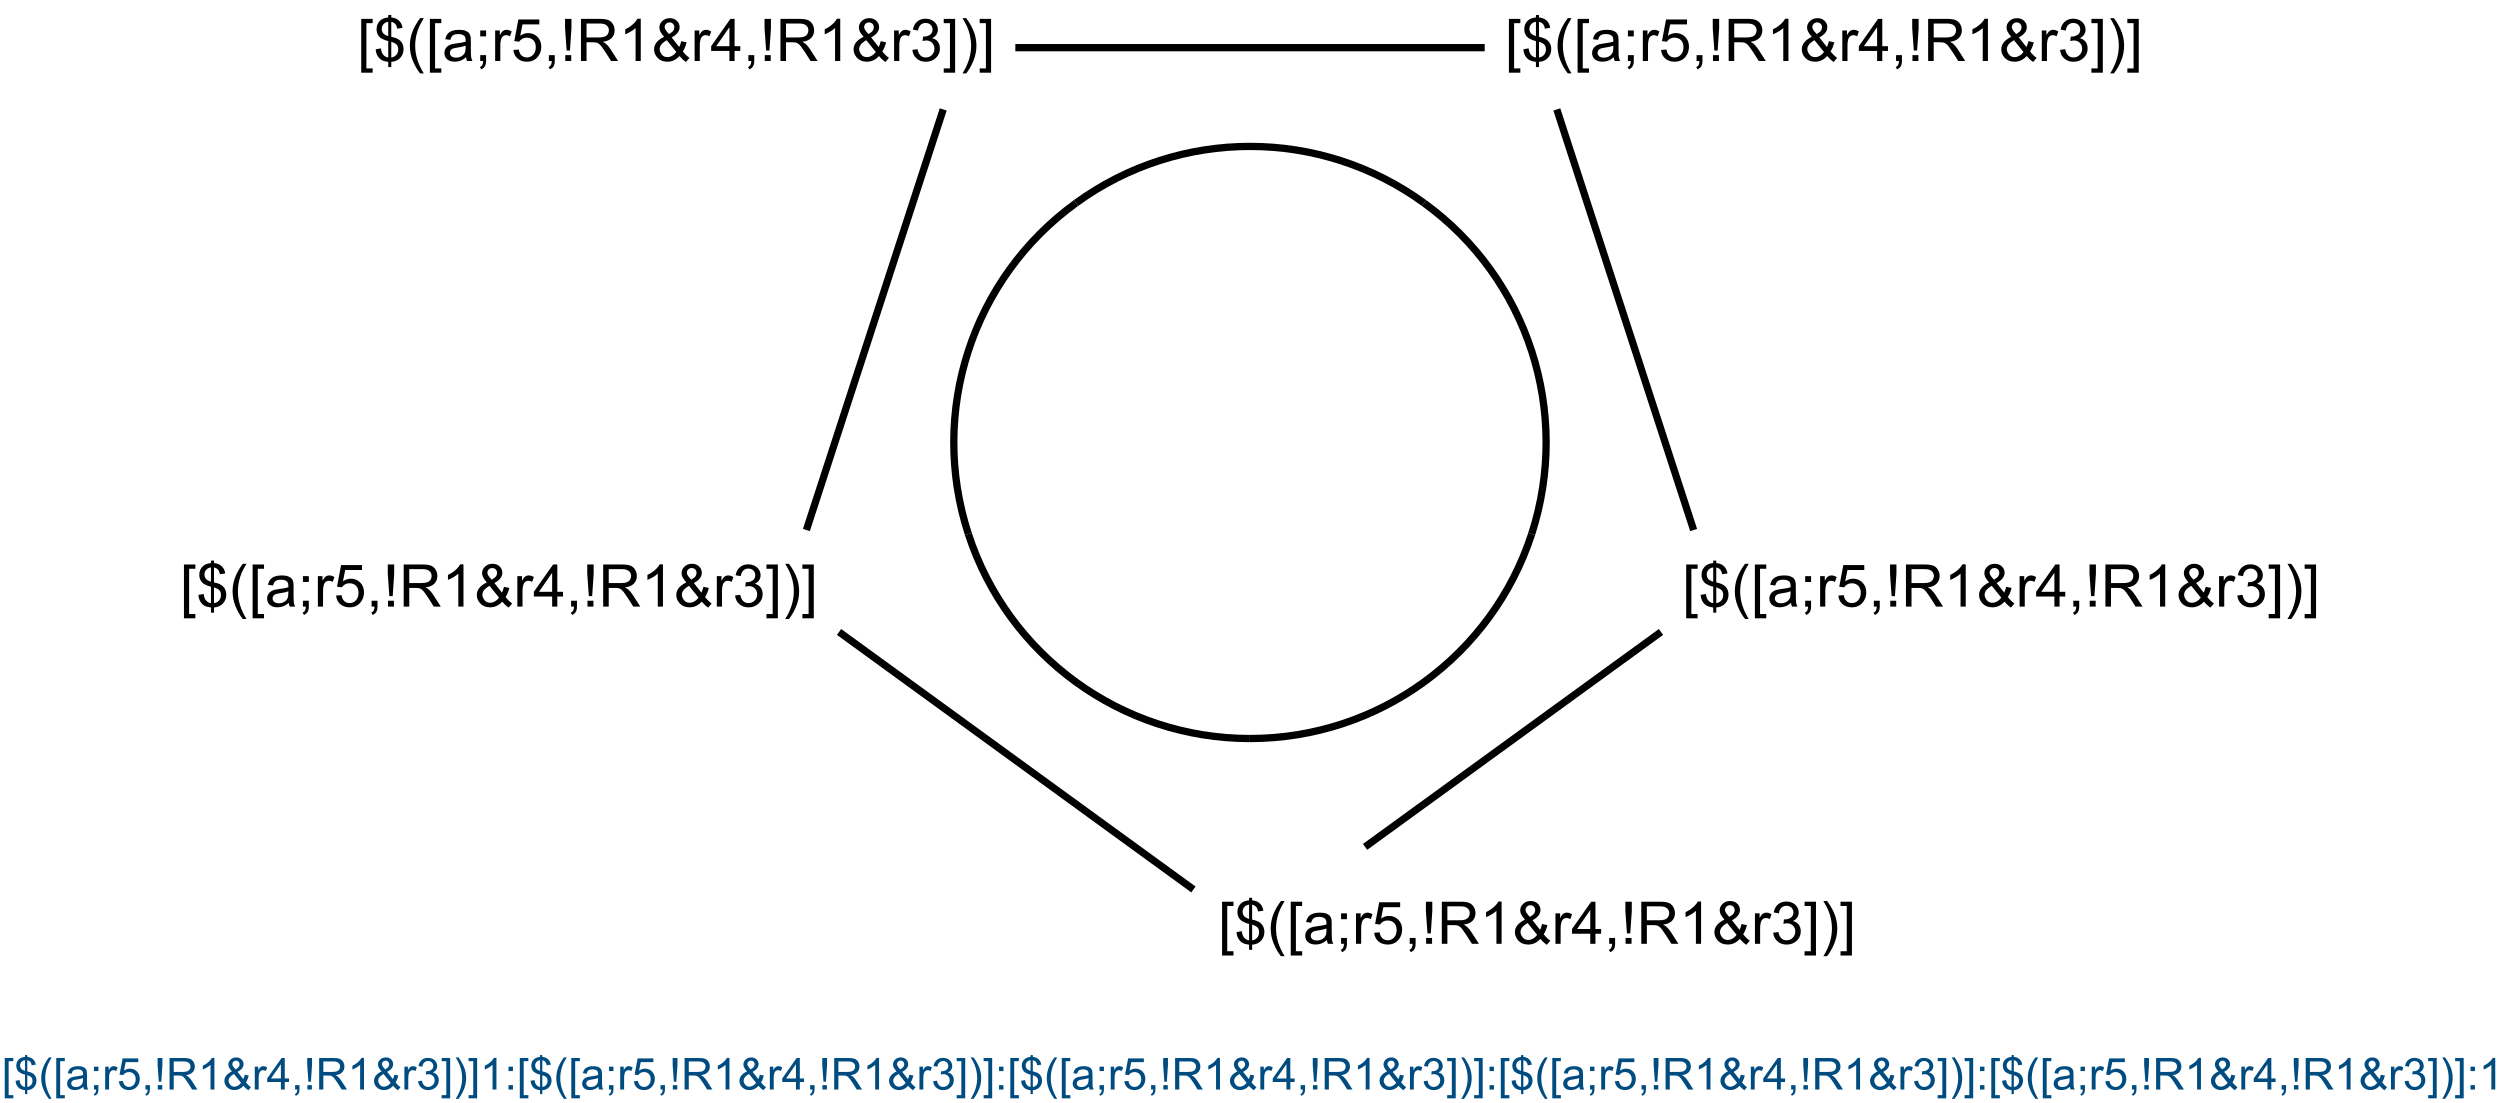 <?xml version="1.0" encoding="UTF-8"?>
<svg xmlns="http://www.w3.org/2000/svg" xmlns:xlink="http://www.w3.org/1999/xlink" width="1133" height="500" viewBox="0 0 1133 500">
<defs>
<g>
<g id="glyph-0-0">
<path d="M 3.332 0 L 3.332 -16.668 L 16.668 -16.668 L 16.668 0 Z M 3.75 -0.418 L 16.25 -0.418 L 16.25 -16.25 L 3.75 -16.25 Z M 3.75 -0.418 "/>
</g>
<g id="glyph-0-1">
<path d="M 1.809 5.301 L 1.809 -19.09 L 6.98 -19.09 L 6.98 -17.148 L 4.152 -17.148 L 4.152 3.359 L 6.98 3.359 L 6.98 5.301 Z M 1.809 5.301 "/>
</g>
<g id="glyph-0-2">
<path d="M 6.641 2.746 L 6.641 0.402 C 5.465 0.254 4.512 -0.004 3.781 -0.383 C 3.047 -0.758 2.414 -1.367 1.883 -2.211 C 1.344 -3.051 1.035 -4.082 0.949 -5.301 L 3.309 -5.742 C 3.488 -4.484 3.809 -3.559 4.27 -2.969 C 4.93 -2.133 5.719 -1.668 6.641 -1.574 L 6.641 -9.035 C 5.672 -9.215 4.688 -9.586 3.684 -10.156 C 2.938 -10.57 2.363 -11.148 1.961 -11.887 C 1.555 -12.625 1.352 -13.465 1.355 -14.402 C 1.352 -16.066 1.941 -17.414 3.125 -18.449 C 3.91 -19.141 5.082 -19.566 6.641 -19.727 L 6.641 -20.848 L 8.02 -20.848 L 8.02 -19.727 C 9.383 -19.594 10.465 -19.195 11.262 -18.527 C 12.285 -17.676 12.902 -16.508 13.113 -15.027 L 10.691 -14.66 C 10.547 -15.582 10.258 -16.285 9.824 -16.777 C 9.383 -17.262 8.781 -17.586 8.02 -17.746 L 8.02 -10.988 C 9.199 -10.691 9.98 -10.465 10.363 -10.301 C 11.09 -9.977 11.684 -9.582 12.148 -9.125 C 12.605 -8.664 12.961 -8.117 13.211 -7.484 C 13.457 -6.848 13.582 -6.164 13.582 -5.43 C 13.582 -3.805 13.062 -2.449 12.031 -1.367 C 10.992 -0.281 9.656 0.297 8.02 0.379 L 8.02 2.746 Z M 6.641 -17.773 C 5.727 -17.633 5.008 -17.27 4.484 -16.68 C 3.957 -16.086 3.695 -15.387 3.699 -14.582 C 3.695 -13.781 3.918 -13.113 4.367 -12.578 C 4.812 -12.035 5.57 -11.605 6.641 -11.289 Z M 8.02 -1.574 C 8.93 -1.688 9.684 -2.082 10.277 -2.762 C 10.871 -3.434 11.168 -4.273 11.172 -5.273 C 11.168 -6.125 10.957 -6.809 10.539 -7.324 C 10.117 -7.84 9.277 -8.301 8.02 -8.711 Z M 8.02 -1.574 "/>
</g>
<g id="glyph-0-3">
<path d="M 6.238 5.613 C 4.941 3.98 3.848 2.07 2.953 -0.117 C 2.059 -2.305 1.609 -4.57 1.613 -6.914 C 1.609 -8.977 1.945 -10.953 2.617 -12.852 C 3.395 -15.043 4.602 -17.23 6.238 -19.414 L 7.918 -19.414 C 6.863 -17.605 6.168 -16.316 5.832 -15.547 C 5.301 -14.344 4.887 -13.094 4.582 -11.797 C 4.207 -10.172 4.02 -8.543 4.023 -6.902 C 4.02 -2.723 5.316 1.449 7.918 5.613 Z M 6.238 5.613 "/>
</g>
<g id="glyph-0-4">
<path d="M 10.781 -1.707 C 9.914 -0.965 9.078 -0.445 8.273 -0.141 C 7.469 0.16 6.605 0.309 5.691 0.312 C 4.168 0.309 3 -0.059 2.188 -0.801 C 1.367 -1.539 0.961 -2.488 0.965 -3.645 C 0.961 -4.32 1.113 -4.938 1.426 -5.5 C 1.73 -6.059 2.137 -6.508 2.637 -6.848 C 3.137 -7.184 3.699 -7.441 4.324 -7.617 C 4.781 -7.738 5.473 -7.855 6.406 -7.969 C 8.297 -8.195 9.691 -8.465 10.586 -8.777 C 10.59 -9.098 10.594 -9.301 10.598 -9.387 C 10.594 -10.34 10.371 -11.012 9.934 -11.406 C 9.332 -11.934 8.445 -12.199 7.266 -12.199 C 6.164 -12.199 5.348 -12.004 4.824 -11.621 C 4.293 -11.23 3.906 -10.547 3.66 -9.57 L 1.367 -9.883 C 1.57 -10.863 1.914 -11.656 2.395 -12.258 C 2.871 -12.859 3.562 -13.324 4.465 -13.652 C 5.367 -13.977 6.414 -14.137 7.605 -14.141 C 8.785 -14.137 9.742 -14 10.48 -13.723 C 11.219 -13.445 11.762 -13.094 12.109 -12.676 C 12.453 -12.25 12.695 -11.719 12.84 -11.082 C 12.914 -10.676 12.953 -9.957 12.957 -8.918 L 12.957 -5.793 C 12.953 -3.613 13.004 -2.234 13.105 -1.66 C 13.203 -1.078 13.402 -0.527 13.699 0 L 11.25 0 C 11.008 -0.484 10.852 -1.051 10.781 -1.707 Z M 10.586 -6.941 C 9.73 -6.59 8.453 -6.293 6.758 -6.055 C 5.789 -5.914 5.109 -5.758 4.711 -5.586 C 4.312 -5.406 4.004 -5.152 3.789 -4.824 C 3.57 -4.488 3.461 -4.117 3.465 -3.711 C 3.461 -3.082 3.699 -2.562 4.172 -2.148 C 4.645 -1.73 5.336 -1.523 6.25 -1.523 C 7.152 -1.523 7.957 -1.719 8.66 -2.113 C 9.363 -2.508 9.879 -3.051 10.207 -3.738 C 10.457 -4.266 10.582 -5.047 10.586 -6.082 Z M 10.586 -6.941 "/>
</g>
<g id="glyph-0-5">
<path d="M 2.371 -11.16 L 2.371 -13.828 L 5.039 -13.828 L 5.039 -11.16 Z M 2.371 0 L 2.371 -2.668 L 5.039 -2.668 L 5.039 0 C 5.039 0.98 4.863 1.77 4.516 2.375 C 4.168 2.977 3.617 3.445 2.863 3.777 L 2.215 2.773 C 2.707 2.555 3.07 2.238 3.309 1.816 C 3.539 1.395 3.668 0.789 3.699 0 Z M 2.371 0 "/>
</g>
<g id="glyph-0-6">
<path d="M 1.73 0 L 1.73 -13.828 L 3.84 -13.828 L 3.84 -11.73 C 4.375 -12.711 4.875 -13.355 5.332 -13.672 C 5.785 -13.98 6.285 -14.137 6.836 -14.141 C 7.621 -14.137 8.426 -13.887 9.246 -13.387 L 8.438 -11.211 C 7.863 -11.547 7.289 -11.719 6.719 -11.719 C 6.203 -11.719 5.742 -11.562 5.336 -11.254 C 4.926 -10.945 4.637 -10.52 4.465 -9.973 C 4.203 -9.137 4.07 -8.223 4.074 -7.238 L 4.074 0 Z M 1.73 0 "/>
</g>
<g id="glyph-0-7">
<path d="M 1.105 -5 L 3.566 -5.207 C 3.746 -4.008 4.168 -3.105 4.836 -2.504 C 5.496 -1.898 6.297 -1.598 7.238 -1.602 C 8.363 -1.598 9.32 -2.023 10.105 -2.875 C 10.883 -3.723 11.273 -4.852 11.277 -6.262 C 11.273 -7.598 10.898 -8.652 10.148 -9.426 C 9.398 -10.195 8.414 -10.582 7.199 -10.586 C 6.441 -10.582 5.762 -10.41 5.156 -10.07 C 4.547 -9.727 4.066 -9.281 3.723 -8.738 L 1.523 -9.023 L 3.371 -18.828 L 12.863 -18.828 L 12.863 -16.59 L 5.246 -16.59 L 4.219 -11.457 C 5.363 -12.254 6.562 -12.656 7.824 -12.656 C 9.488 -12.656 10.895 -12.078 12.043 -10.922 C 13.184 -9.766 13.758 -8.281 13.762 -6.473 C 13.758 -4.742 13.254 -3.25 12.254 -1.992 C 11.027 -0.449 9.355 0.32 7.238 0.324 C 5.5 0.32 4.086 -0.16 2.988 -1.133 C 1.887 -2.102 1.258 -3.391 1.105 -5 Z M 1.105 -5 "/>
</g>
<g id="glyph-0-8">
<path d="M 2.371 0 L 2.371 -2.668 L 5.039 -2.668 L 5.039 0 C 5.039 0.98 4.863 1.77 4.516 2.375 C 4.168 2.977 3.617 3.445 2.863 3.777 L 2.215 2.773 C 2.707 2.555 3.07 2.238 3.309 1.816 C 3.539 1.395 3.668 0.789 3.699 0 Z M 2.371 0 "/>
</g>
<g id="glyph-0-9">
<path d="M 3.008 -4.738 L 2.293 -14.855 L 2.293 -19.09 L 5.195 -19.09 L 5.195 -14.855 L 4.52 -4.738 Z M 2.395 0 L 2.395 -2.668 L 5.09 -2.668 L 5.09 0 Z M 2.395 0 "/>
</g>
<g id="glyph-0-10">
<path d="M 2.098 0 L 2.098 -19.09 L 10.559 -19.09 C 12.262 -19.09 13.555 -18.918 14.441 -18.574 C 15.324 -18.23 16.031 -17.625 16.562 -16.758 C 17.09 -15.891 17.355 -14.93 17.355 -13.879 C 17.355 -12.523 16.914 -11.383 16.039 -10.453 C 15.16 -9.523 13.809 -8.934 11.98 -8.684 C 12.645 -8.363 13.152 -8.047 13.504 -7.734 C 14.238 -7.055 14.938 -6.207 15.598 -5.195 L 18.918 0 L 15.742 0 L 13.215 -3.973 C 12.473 -5.117 11.867 -5.992 11.391 -6.602 C 10.914 -7.207 10.484 -7.633 10.109 -7.875 C 9.727 -8.117 9.344 -8.285 8.957 -8.387 C 8.668 -8.441 8.199 -8.473 7.551 -8.477 L 4.621 -8.477 L 4.621 0 Z M 4.621 -10.664 L 10.051 -10.664 C 11.203 -10.664 12.109 -10.781 12.762 -11.02 C 13.41 -11.258 13.902 -11.641 14.246 -12.168 C 14.582 -12.691 14.754 -13.262 14.754 -13.879 C 14.754 -14.781 14.426 -15.523 13.77 -16.105 C 13.113 -16.688 12.078 -16.98 10.664 -16.98 L 4.621 -16.98 Z M 4.621 -10.664 "/>
</g>
<g id="glyph-0-11">
<path d="M 9.934 0 L 7.59 0 L 7.59 -14.934 C 7.023 -14.395 6.285 -13.855 5.371 -13.32 C 4.453 -12.777 3.629 -12.375 2.902 -12.109 L 2.902 -14.375 C 4.211 -14.988 5.359 -15.734 6.34 -16.613 C 7.32 -17.488 8.016 -18.34 8.426 -19.168 L 9.934 -19.168 Z M 9.934 0 "/>
</g>
<g id="glyph-0-12">
<path d="M 12.668 -2.254 C 11.895 -1.391 11.051 -0.746 10.145 -0.32 C 9.23 0.109 8.246 0.32 7.188 0.324 C 5.23 0.32 3.68 -0.336 2.539 -1.652 C 1.605 -2.73 1.141 -3.934 1.145 -5.262 C 1.141 -6.441 1.523 -7.504 2.285 -8.457 C 3.043 -9.402 4.176 -10.238 5.691 -10.965 C 4.828 -11.949 4.258 -12.754 3.973 -13.371 C 3.684 -13.988 3.539 -14.582 3.543 -15.156 C 3.539 -16.301 3.988 -17.297 4.891 -18.145 C 5.785 -18.988 6.914 -19.41 8.281 -19.414 C 9.578 -19.41 10.645 -19.012 11.477 -18.215 C 12.305 -17.414 12.719 -16.457 12.723 -15.34 C 12.719 -13.523 11.516 -11.973 9.113 -10.691 L 12.539 -6.328 C 12.93 -7.09 13.23 -7.973 13.449 -8.984 L 15.887 -8.465 C 15.465 -6.797 14.902 -5.426 14.191 -4.348 C 15.066 -3.184 16.059 -2.207 17.176 -1.418 L 15.598 0.441 C 14.652 -0.168 13.676 -1.062 12.668 -2.254 Z M 7.902 -12.199 C 8.914 -12.797 9.57 -13.32 9.875 -13.773 C 10.172 -14.223 10.324 -14.723 10.324 -15.273 C 10.324 -15.922 10.117 -16.453 9.707 -16.867 C 9.293 -17.277 8.777 -17.484 8.164 -17.488 C 7.527 -17.484 7 -17.281 6.582 -16.875 C 6.156 -16.465 5.945 -15.965 5.949 -15.379 C 5.945 -15.078 6.023 -14.766 6.176 -14.445 C 6.328 -14.117 6.555 -13.773 6.863 -13.41 Z M 11.199 -4.102 L 6.902 -9.426 C 5.633 -8.668 4.777 -7.969 4.336 -7.324 C 3.891 -6.676 3.668 -6.035 3.672 -5.402 C 3.668 -4.629 3.977 -3.824 4.594 -2.996 C 5.211 -2.16 6.082 -1.746 7.215 -1.746 C 7.914 -1.746 8.641 -1.965 9.395 -2.402 C 10.141 -2.84 10.742 -3.406 11.199 -4.102 Z M 11.199 -4.102 "/>
</g>
<g id="glyph-0-13">
<path d="M 8.621 0 L 8.621 -4.57 L 0.34 -4.57 L 0.34 -6.719 L 9.051 -19.09 L 10.965 -19.09 L 10.965 -6.719 L 13.543 -6.719 L 13.543 -4.57 L 10.965 -4.57 L 10.965 0 Z M 8.621 -6.719 L 8.621 -15.324 L 2.645 -6.719 Z M 8.621 -6.719 "/>
</g>
<g id="glyph-0-14">
<path d="M 1.121 -5.039 L 3.465 -5.352 C 3.73 -4.02 4.188 -3.062 4.836 -2.48 C 5.48 -1.891 6.27 -1.598 7.199 -1.602 C 8.301 -1.598 9.23 -1.98 9.992 -2.746 C 10.75 -3.508 11.133 -4.453 11.133 -5.586 C 11.133 -6.656 10.781 -7.543 10.078 -8.246 C 9.375 -8.941 8.48 -9.293 7.395 -9.297 C 6.949 -9.293 6.398 -9.207 5.742 -9.035 L 6.004 -11.094 C 6.156 -11.07 6.281 -11.062 6.379 -11.066 C 7.375 -11.062 8.273 -11.324 9.074 -11.848 C 9.871 -12.367 10.27 -13.168 10.273 -14.258 C 10.27 -15.113 9.98 -15.824 9.398 -16.391 C 8.816 -16.953 8.066 -17.238 7.148 -17.238 C 6.234 -17.238 5.473 -16.949 4.867 -16.379 C 4.258 -15.801 3.867 -14.941 3.699 -13.801 L 1.355 -14.219 C 1.637 -15.785 2.289 -17.004 3.309 -17.871 C 4.32 -18.734 5.582 -19.164 7.098 -19.168 C 8.137 -19.164 9.098 -18.941 9.973 -18.496 C 10.848 -18.047 11.516 -17.438 11.984 -16.664 C 12.445 -15.891 12.68 -15.07 12.684 -14.207 C 12.68 -13.379 12.457 -12.629 12.02 -11.953 C 11.574 -11.273 10.918 -10.734 10.051 -10.34 C 11.176 -10.078 12.055 -9.539 12.684 -8.719 C 13.305 -7.898 13.617 -6.871 13.621 -5.637 C 13.617 -3.969 13.008 -2.555 11.797 -1.398 C 10.578 -0.238 9.043 0.34 7.188 0.34 C 5.512 0.34 4.121 -0.156 3.016 -1.156 C 1.906 -2.152 1.273 -3.449 1.121 -5.039 Z M 1.121 -5.039 "/>
</g>
<g id="glyph-0-15">
<path d="M 5.676 5.301 L 0.508 5.301 L 0.508 3.359 L 3.332 3.359 L 3.332 -17.148 L 0.508 -17.148 L 0.508 -19.09 L 5.676 -19.09 Z M 5.676 5.301 "/>
</g>
<g id="glyph-0-16">
<path d="M 3.293 5.613 L 1.613 5.613 C 4.207 1.449 5.508 -2.723 5.508 -6.902 C 5.508 -8.531 5.32 -10.148 4.949 -11.758 C 4.648 -13.059 4.234 -14.309 3.711 -15.508 C 3.367 -16.285 2.668 -17.586 1.613 -19.414 L 3.293 -19.414 C 4.926 -17.23 6.133 -15.043 6.914 -12.852 C 7.582 -10.953 7.914 -8.977 7.918 -6.914 C 7.914 -4.57 7.465 -2.305 6.57 -0.117 C 5.668 2.07 4.578 3.98 3.293 5.613 Z M 3.293 5.613 "/>
</g>
<g id="glyph-1-0">
<path d="M 2.5 0 L 2.5 -12.5 L 12.5 -12.5 L 12.5 0 Z M 2.812 -0.312 L 12.188 -0.312 L 12.188 -12.188 L 2.812 -12.188 Z M 2.812 -0.312 "/>
</g>
<g id="glyph-1-1">
<path d="M 1.359 3.977 L 1.359 -14.316 L 5.234 -14.316 L 5.234 -12.859 L 3.117 -12.859 L 3.117 2.52 L 5.234 2.52 L 5.234 3.977 Z M 1.359 3.977 "/>
</g>
<g id="glyph-1-2">
<path d="M 4.98 2.062 L 4.98 0.305 C 4.102 0.191 3.387 -0.004 2.836 -0.285 C 2.285 -0.566 1.809 -1.023 1.41 -1.66 C 1.008 -2.289 0.773 -3.062 0.711 -3.977 L 2.48 -4.305 C 2.613 -3.359 2.855 -2.668 3.203 -2.227 C 3.695 -1.602 4.289 -1.25 4.98 -1.18 L 4.98 -6.777 C 4.258 -6.914 3.52 -7.195 2.766 -7.617 C 2.203 -7.93 1.77 -8.359 1.469 -8.914 C 1.164 -9.465 1.012 -10.094 1.016 -10.801 C 1.012 -12.047 1.457 -13.059 2.344 -13.836 C 2.938 -14.352 3.816 -14.672 4.98 -14.797 L 4.98 -15.633 L 6.016 -15.633 L 6.016 -14.797 C 7.035 -14.695 7.844 -14.398 8.445 -13.898 C 9.211 -13.258 9.676 -12.379 9.836 -11.27 L 8.016 -10.996 C 7.91 -11.684 7.691 -12.211 7.367 -12.582 C 7.035 -12.945 6.586 -13.191 6.016 -13.312 L 6.016 -8.242 C 6.898 -8.02 7.484 -7.848 7.773 -7.727 C 8.316 -7.48 8.762 -7.188 9.109 -6.844 C 9.453 -6.5 9.719 -6.09 9.906 -5.613 C 10.09 -5.137 10.184 -4.621 10.188 -4.07 C 10.184 -2.852 9.797 -1.836 9.023 -1.023 C 8.246 -0.211 7.242 0.223 6.016 0.281 L 6.016 2.062 Z M 4.98 -13.328 C 4.293 -13.223 3.754 -12.949 3.363 -12.508 C 2.969 -12.062 2.77 -11.539 2.773 -10.938 C 2.77 -10.336 2.938 -9.836 3.277 -9.434 C 3.609 -9.027 4.18 -8.703 4.98 -8.469 Z M 6.016 -1.18 C 6.695 -1.262 7.258 -1.559 7.707 -2.07 C 8.152 -2.574 8.379 -3.203 8.379 -3.953 C 8.379 -4.59 8.219 -5.102 7.902 -5.492 C 7.586 -5.875 6.957 -6.223 6.016 -6.531 Z M 6.016 -1.18 "/>
</g>
<g id="glyph-1-3">
<path d="M 4.68 4.211 C 3.707 2.984 2.887 1.555 2.215 -0.086 C 1.543 -1.723 1.207 -3.422 1.211 -5.188 C 1.207 -6.73 1.457 -8.215 1.961 -9.641 C 2.547 -11.281 3.453 -12.922 4.68 -14.562 L 5.938 -14.562 C 5.148 -13.203 4.629 -12.238 4.375 -11.66 C 3.977 -10.762 3.664 -9.824 3.438 -8.848 C 3.152 -7.629 3.012 -6.402 3.016 -5.176 C 3.012 -2.039 3.984 1.086 5.938 4.211 Z M 4.68 4.211 "/>
</g>
<g id="glyph-1-4">
<path d="M 8.086 -1.281 C 7.434 -0.723 6.805 -0.332 6.207 -0.105 C 5.602 0.121 4.957 0.234 4.266 0.234 C 3.125 0.234 2.25 -0.043 1.641 -0.602 C 1.027 -1.156 0.719 -1.867 0.723 -2.734 C 0.719 -3.238 0.836 -3.703 1.066 -4.125 C 1.297 -4.547 1.598 -4.883 1.977 -5.137 C 2.348 -5.387 2.77 -5.578 3.242 -5.711 C 3.582 -5.801 4.105 -5.891 4.805 -5.977 C 6.223 -6.145 7.266 -6.344 7.938 -6.582 C 7.941 -6.82 7.945 -6.973 7.949 -7.039 C 7.945 -7.754 7.781 -8.262 7.453 -8.555 C 7 -8.949 6.332 -9.145 5.449 -9.148 C 4.621 -9.145 4.008 -9 3.617 -8.715 C 3.219 -8.422 2.93 -7.91 2.742 -7.18 L 1.023 -7.414 C 1.176 -8.145 1.434 -8.738 1.797 -9.195 C 2.152 -9.645 2.672 -9.992 3.352 -10.238 C 4.027 -10.48 4.809 -10.605 5.703 -10.605 C 6.586 -10.605 7.305 -10.5 7.859 -10.293 C 8.41 -10.082 8.82 -9.82 9.082 -9.504 C 9.34 -9.188 9.52 -8.789 9.629 -8.312 C 9.684 -8.008 9.715 -7.465 9.719 -6.688 L 9.719 -4.344 C 9.715 -2.707 9.75 -1.676 9.828 -1.242 C 9.898 -0.809 10.047 -0.395 10.273 0 L 8.438 0 C 8.254 -0.363 8.137 -0.789 8.086 -1.281 Z M 7.938 -5.203 C 7.301 -4.941 6.344 -4.719 5.07 -4.539 C 4.344 -4.434 3.832 -4.316 3.535 -4.188 C 3.23 -4.055 3 -3.863 2.84 -3.617 C 2.676 -3.363 2.594 -3.086 2.598 -2.781 C 2.594 -2.309 2.773 -1.918 3.129 -1.609 C 3.484 -1.293 4.004 -1.137 4.688 -1.141 C 5.363 -1.137 5.965 -1.285 6.492 -1.586 C 7.02 -1.879 7.406 -2.285 7.656 -2.805 C 7.84 -3.199 7.934 -3.785 7.938 -4.562 Z M 7.938 -5.203 "/>
</g>
<g id="glyph-1-5">
<path d="M 1.777 -8.367 L 1.777 -10.371 L 3.781 -10.371 L 3.781 -8.367 Z M 1.777 0 L 1.777 -2 L 3.781 -2 L 3.781 0 C 3.777 0.734 3.648 1.328 3.391 1.781 C 3.129 2.234 2.715 2.582 2.148 2.832 L 1.66 2.078 C 2.027 1.914 2.301 1.676 2.48 1.363 C 2.652 1.047 2.75 0.594 2.773 0 Z M 1.777 0 "/>
</g>
<g id="glyph-1-6">
<path d="M 1.297 0 L 1.297 -10.371 L 2.883 -10.371 L 2.883 -8.797 C 3.281 -9.531 3.652 -10.02 3.996 -10.254 C 4.34 -10.488 4.715 -10.605 5.125 -10.605 C 5.715 -10.605 6.316 -10.414 6.934 -10.039 L 6.328 -8.406 C 5.898 -8.66 5.469 -8.789 5.039 -8.789 C 4.652 -8.789 4.305 -8.672 4.004 -8.441 C 3.695 -8.207 3.48 -7.887 3.352 -7.48 C 3.152 -6.852 3.051 -6.168 3.055 -5.43 L 3.055 0 Z M 1.297 0 "/>
</g>
<g id="glyph-1-7">
<path d="M 0.828 -3.75 L 2.676 -3.906 C 2.812 -3.004 3.129 -2.328 3.629 -1.879 C 4.121 -1.426 4.723 -1.199 5.43 -1.203 C 6.273 -1.199 6.988 -1.52 7.578 -2.16 C 8.16 -2.797 8.453 -3.641 8.457 -4.695 C 8.453 -5.695 8.172 -6.488 7.609 -7.07 C 7.043 -7.645 6.305 -7.934 5.398 -7.938 C 4.828 -7.934 4.32 -7.805 3.867 -7.551 C 3.41 -7.293 3.051 -6.961 2.793 -6.555 L 1.141 -6.766 L 2.531 -14.121 L 9.648 -14.121 L 9.648 -12.441 L 3.938 -12.441 L 3.164 -8.594 C 4.023 -9.191 4.922 -9.492 5.867 -9.492 C 7.113 -9.492 8.168 -9.059 9.031 -8.191 C 9.887 -7.324 10.316 -6.211 10.32 -4.852 C 10.316 -3.555 9.941 -2.434 9.188 -1.492 C 8.27 -0.336 7.016 0.238 5.43 0.242 C 4.125 0.238 3.062 -0.121 2.242 -0.852 C 1.418 -1.578 0.945 -2.547 0.828 -3.75 Z M 0.828 -3.75 "/>
</g>
<g id="glyph-1-8">
<path d="M 1.777 0 L 1.777 -2 L 3.781 -2 L 3.781 0 C 3.777 0.734 3.648 1.328 3.391 1.781 C 3.129 2.234 2.715 2.582 2.148 2.832 L 1.66 2.078 C 2.027 1.914 2.301 1.676 2.48 1.363 C 2.652 1.047 2.75 0.594 2.773 0 Z M 1.777 0 "/>
</g>
<g id="glyph-1-9">
<path d="M 2.258 -3.555 L 1.719 -11.141 L 1.719 -14.316 L 3.898 -14.316 L 3.898 -11.141 L 3.391 -3.555 Z M 1.797 0 L 1.797 -2 L 3.82 -2 L 3.82 0 Z M 1.797 0 "/>
</g>
<g id="glyph-1-10">
<path d="M 1.57 0 L 1.57 -14.316 L 7.922 -14.316 C 9.195 -14.312 10.164 -14.184 10.832 -13.93 C 11.492 -13.672 12.023 -13.219 12.422 -12.57 C 12.816 -11.914 13.012 -11.195 13.016 -10.41 C 13.012 -9.391 12.684 -8.535 12.031 -7.84 C 11.371 -7.145 10.355 -6.703 8.984 -6.516 C 9.48 -6.273 9.863 -6.035 10.125 -5.801 C 10.68 -5.293 11.203 -4.656 11.699 -3.898 L 14.188 0 L 11.805 0 L 9.914 -2.977 C 9.359 -3.836 8.902 -4.492 8.543 -4.949 C 8.184 -5.402 7.863 -5.723 7.582 -5.906 C 7.297 -6.086 7.008 -6.211 6.719 -6.289 C 6.504 -6.332 6.152 -6.355 5.664 -6.359 L 3.469 -6.359 L 3.469 0 Z M 3.469 -8 L 7.539 -8 C 8.402 -7.996 9.078 -8.086 9.57 -8.266 C 10.055 -8.441 10.426 -8.727 10.684 -9.125 C 10.934 -9.516 11.062 -9.945 11.062 -10.41 C 11.062 -11.086 10.816 -11.641 10.324 -12.078 C 9.832 -12.512 9.055 -12.73 8 -12.734 L 3.469 -12.734 Z M 3.469 -8 "/>
</g>
<g id="glyph-1-11">
<path d="M 7.453 0 L 5.695 0 L 5.695 -11.203 C 5.27 -10.797 4.711 -10.391 4.027 -9.988 C 3.34 -9.582 2.727 -9.281 2.18 -9.082 L 2.18 -10.781 C 3.16 -11.242 4.016 -11.801 4.754 -12.461 C 5.488 -13.113 6.012 -13.75 6.32 -14.375 L 7.453 -14.375 Z M 7.453 0 "/>
</g>
<g id="glyph-1-12">
<path d="M 9.5 -1.688 C 8.918 -1.043 8.289 -0.559 7.605 -0.238 C 6.922 0.082 6.184 0.238 5.391 0.242 C 3.926 0.238 2.762 -0.254 1.906 -1.242 C 1.203 -2.047 0.855 -2.945 0.859 -3.945 C 0.855 -4.828 1.141 -5.629 1.715 -6.344 C 2.281 -7.055 3.133 -7.68 4.266 -8.223 C 3.621 -8.961 3.191 -9.562 2.977 -10.027 C 2.762 -10.488 2.652 -10.938 2.656 -11.367 C 2.652 -12.227 2.992 -12.973 3.668 -13.609 C 4.34 -14.242 5.188 -14.559 6.211 -14.562 C 7.188 -14.559 7.984 -14.262 8.605 -13.664 C 9.227 -13.062 9.539 -12.34 9.539 -11.504 C 9.539 -10.137 8.637 -8.977 6.836 -8.016 L 9.406 -4.746 C 9.695 -5.316 9.922 -5.98 10.086 -6.738 L 11.914 -6.348 C 11.598 -5.094 11.176 -4.066 10.645 -3.262 C 11.301 -2.387 12.047 -1.652 12.883 -1.062 L 11.699 0.332 C 10.984 -0.125 10.25 -0.797 9.5 -1.688 Z M 5.93 -9.148 C 6.688 -9.594 7.18 -9.988 7.406 -10.332 C 7.629 -10.668 7.738 -11.043 7.742 -11.453 C 7.738 -11.941 7.586 -12.34 7.277 -12.652 C 6.969 -12.957 6.582 -13.113 6.125 -13.117 C 5.645 -13.113 5.25 -12.961 4.934 -12.656 C 4.617 -12.348 4.457 -11.973 4.461 -11.531 C 4.457 -11.312 4.516 -11.078 4.633 -10.836 C 4.746 -10.586 4.918 -10.328 5.148 -10.059 Z M 8.398 -3.078 L 5.176 -7.07 C 4.223 -6.5 3.582 -5.973 3.25 -5.492 C 2.918 -5.004 2.754 -4.527 2.754 -4.055 C 2.754 -3.473 2.984 -2.867 3.445 -2.246 C 3.906 -1.617 4.559 -1.305 5.41 -1.309 C 5.934 -1.305 6.48 -1.469 7.047 -1.801 C 7.605 -2.129 8.055 -2.555 8.398 -3.078 Z M 8.398 -3.078 "/>
</g>
<g id="glyph-1-13">
<path d="M 6.465 0 L 6.465 -3.43 L 0.254 -3.43 L 0.254 -5.039 L 6.789 -14.316 L 8.223 -14.316 L 8.223 -5.039 L 10.156 -5.039 L 10.156 -3.43 L 8.223 -3.43 L 8.223 0 Z M 6.465 -5.039 L 6.465 -11.492 L 1.984 -5.039 Z M 6.465 -5.039 "/>
</g>
<g id="glyph-1-14">
<path d="M 0.84 -3.781 L 2.598 -4.016 C 2.793 -3.016 3.137 -2.297 3.625 -1.859 C 4.109 -1.418 4.699 -1.199 5.398 -1.203 C 6.223 -1.199 6.922 -1.488 7.496 -2.062 C 8.062 -2.633 8.348 -3.34 8.352 -4.188 C 8.348 -4.992 8.086 -5.656 7.559 -6.184 C 7.027 -6.707 6.355 -6.973 5.547 -6.973 C 5.211 -6.973 4.797 -6.906 4.305 -6.777 L 4.5 -8.32 C 4.617 -8.305 4.711 -8.297 4.785 -8.301 C 5.531 -8.297 6.203 -8.492 6.805 -8.887 C 7.398 -9.273 7.699 -9.875 7.703 -10.695 C 7.699 -11.336 7.48 -11.871 7.051 -12.293 C 6.613 -12.715 6.051 -12.926 5.359 -12.93 C 4.676 -12.926 4.105 -12.711 3.652 -12.285 C 3.191 -11.852 2.898 -11.207 2.773 -10.352 L 1.016 -10.664 C 1.227 -11.84 1.715 -12.75 2.48 -13.402 C 3.238 -14.047 4.188 -14.371 5.32 -14.375 C 6.102 -14.371 6.82 -14.203 7.48 -13.871 C 8.137 -13.531 8.641 -13.074 8.988 -12.5 C 9.336 -11.918 9.508 -11.305 9.512 -10.656 C 9.508 -10.035 9.344 -9.473 9.012 -8.965 C 8.68 -8.457 8.188 -8.051 7.539 -7.754 C 8.383 -7.555 9.039 -7.152 9.512 -6.539 C 9.977 -5.922 10.211 -5.148 10.215 -4.227 C 10.211 -2.973 9.758 -1.914 8.848 -1.047 C 7.934 -0.18 6.781 0.25 5.391 0.254 C 4.133 0.25 3.09 -0.121 2.262 -0.867 C 1.43 -1.617 0.953 -2.586 0.84 -3.781 Z M 0.84 -3.781 "/>
</g>
<g id="glyph-1-15">
<path d="M 4.258 3.977 L 0.383 3.977 L 0.383 2.52 L 2.5 2.52 L 2.5 -12.859 L 0.383 -12.859 L 0.383 -14.316 L 4.258 -14.316 Z M 4.258 3.977 "/>
</g>
<g id="glyph-1-16">
<path d="M 2.469 4.211 L 1.211 4.211 C 3.156 1.086 4.129 -2.039 4.133 -5.176 C 4.129 -6.395 3.988 -7.609 3.711 -8.82 C 3.484 -9.789 3.176 -10.727 2.781 -11.633 C 2.527 -12.211 2.004 -13.188 1.211 -14.562 L 2.469 -14.562 C 3.688 -12.922 4.594 -11.281 5.188 -9.641 C 5.684 -8.215 5.934 -6.73 5.938 -5.188 C 5.934 -3.422 5.598 -1.723 4.926 -0.086 C 4.25 1.555 3.43 2.984 2.469 4.211 Z M 2.469 4.211 "/>
</g>
<g id="glyph-1-17">
<path d="M 1.805 -8.367 L 1.805 -10.371 L 3.809 -10.371 L 3.809 -8.367 Z M 1.805 0 L 1.805 -2 L 3.809 -2 L 3.809 0 Z M 1.805 0 "/>
</g>
</g>
</defs>
<rect x="-113.3" y="-50" width="1359.6" height="600" fill="rgb(100%, 100%, 100%)" fill-opacity="1"/>
<path fill="none" stroke-width="0.033" stroke-linecap="butt" stroke-linejoin="miter" stroke="rgb(0%, 0%, 0%)" stroke-opacity="1" stroke-miterlimit="10" d="M 3.167 -0 L 1.04 -0 " transform="matrix(100, 0, 0, 100, 356.156, 21.604)"/>
<path fill="none" stroke-width="0.033" stroke-linecap="butt" stroke-linejoin="miter" stroke="rgb(0%, 0%, 0%)" stroke-opacity="1" stroke-miterlimit="10" d="M 0.713 0.28 L 0.093 2.186 " transform="matrix(100, 0, 0, 100, 356.156, 21.604)"/>
<path fill="none" stroke-width="0.033" stroke-linecap="butt" stroke-linejoin="miter" stroke="rgb(0%, 0%, 0%)" stroke-opacity="1" stroke-miterlimit="10" d="M 0.241 2.648 L 1.847 3.815 " transform="matrix(100, 0, 0, 100, 356.156, 21.604)"/>
<path fill="none" stroke-width="0.033" stroke-linecap="butt" stroke-linejoin="miter" stroke="rgb(0%, 0%, 0%)" stroke-opacity="1" stroke-miterlimit="10" d="M 2.625 3.622 L 3.966 2.648 " transform="matrix(100, 0, 0, 100, 356.156, 21.604)"/>
<path fill="none" stroke-width="0.033" stroke-linecap="butt" stroke-linejoin="miter" stroke="rgb(0%, 0%, 0%)" stroke-opacity="1" stroke-miterlimit="10" d="M 4.114 2.186 L 3.494 0.28 " transform="matrix(100, 0, 0, 100, 356.156, 21.604)"/>
<path fill="none" stroke-width="0.033" stroke-linecap="butt" stroke-linejoin="miter" stroke="rgb(0%, 0%, 0%)" stroke-opacity="1" stroke-miterlimit="10" d="M 1.315 0.704 C 1.785 0.362 2.422 0.362 2.892 0.704 " transform="matrix(100, 0, 0, 100, 356.156, 21.604)"/>
<path fill="none" stroke-width="0.033" stroke-linecap="butt" stroke-linejoin="miter" stroke="rgb(0%, 0%, 0%)" stroke-opacity="1" stroke-miterlimit="10" d="M 0.827 2.204 C 0.647 1.651 0.844 1.045 1.315 0.704 " transform="matrix(100, 0, 0, 100, 356.156, 21.604)"/>
<path fill="none" stroke-width="0.033" stroke-linecap="butt" stroke-linejoin="miter" stroke="rgb(0%, 0%, 0%)" stroke-opacity="1" stroke-miterlimit="10" d="M 2.103 3.131 C 1.522 3.131 1.007 2.757 0.827 2.204 " transform="matrix(100, 0, 0, 100, 356.156, 21.604)"/>
<path fill="none" stroke-width="0.033" stroke-linecap="butt" stroke-linejoin="miter" stroke="rgb(0%, 0%, 0%)" stroke-opacity="1" stroke-miterlimit="10" d="M 3.38 2.204 C 3.2 2.757 2.685 3.131 2.103 3.131 " transform="matrix(100, 0, 0, 100, 356.156, 21.604)"/>
<path fill="none" stroke-width="0.033" stroke-linecap="butt" stroke-linejoin="miter" stroke="rgb(0%, 0%, 0%)" stroke-opacity="1" stroke-miterlimit="10" d="M 2.892 0.704 C 3.363 1.045 3.559 1.651 3.38 2.204 " transform="matrix(100, 0, 0, 100, 356.156, 21.604)"/>
<g fill="rgb(0%, 0%, 0%)" fill-opacity="1">
<use xlink:href="#glyph-0-1" x="682.035" y="27.645"/>
<use xlink:href="#glyph-0-2" x="689.444" y="27.645"/>
<use xlink:href="#glyph-0-3" x="704.275" y="27.645"/>
<use xlink:href="#glyph-0-1" x="713.155" y="27.645"/>
<use xlink:href="#glyph-0-4" x="720.564" y="27.645"/>
<use xlink:href="#glyph-0-5" x="735.395" y="27.645"/>
<use xlink:href="#glyph-0-6" x="742.803" y="27.645"/>
<use xlink:href="#glyph-0-7" x="751.684" y="27.645"/>
<use xlink:href="#glyph-0-8" x="766.514" y="27.645"/>
<use xlink:href="#glyph-0-9" x="773.923" y="27.645"/>
<use xlink:href="#glyph-0-10" x="781.332" y="27.645"/>
<use xlink:href="#glyph-0-11" x="800.59" y="27.645"/>
<use xlink:href="#glyph-0-12" x="815.421" y="27.645"/>
<use xlink:href="#glyph-0-6" x="833.207" y="27.645"/>
<use xlink:href="#glyph-0-13" x="842.087" y="27.645"/>
<use xlink:href="#glyph-0-8" x="856.918" y="27.645"/>
<use xlink:href="#glyph-0-9" x="864.327" y="27.645"/>
<use xlink:href="#glyph-0-10" x="871.736" y="27.645"/>
<use xlink:href="#glyph-0-11" x="890.994" y="27.645"/>
<use xlink:href="#glyph-0-12" x="905.824" y="27.645"/>
<use xlink:href="#glyph-0-6" x="923.611" y="27.645"/>
<use xlink:href="#glyph-0-14" x="932.491" y="27.645"/>
<use xlink:href="#glyph-0-15" x="947.322" y="27.645"/>
<use xlink:href="#glyph-0-16" x="954.731" y="27.645"/>
<use xlink:href="#glyph-0-15" x="963.611" y="27.645"/>
</g>
<g fill="rgb(0%, 0%, 0%)" fill-opacity="1">
<use xlink:href="#glyph-0-1" x="161.902" y="27.645"/>
<use xlink:href="#glyph-0-2" x="169.311" y="27.645"/>
<use xlink:href="#glyph-0-3" x="184.142" y="27.645"/>
<use xlink:href="#glyph-0-1" x="193.022" y="27.645"/>
<use xlink:href="#glyph-0-4" x="200.431" y="27.645"/>
<use xlink:href="#glyph-0-5" x="215.262" y="27.645"/>
<use xlink:href="#glyph-0-6" x="222.671" y="27.645"/>
<use xlink:href="#glyph-0-7" x="231.551" y="27.645"/>
<use xlink:href="#glyph-0-8" x="246.382" y="27.645"/>
<use xlink:href="#glyph-0-9" x="253.79" y="27.645"/>
<use xlink:href="#glyph-0-10" x="261.199" y="27.645"/>
<use xlink:href="#glyph-0-11" x="280.457" y="27.645"/>
<use xlink:href="#glyph-0-12" x="295.288" y="27.645"/>
<use xlink:href="#glyph-0-6" x="313.074" y="27.645"/>
<use xlink:href="#glyph-0-13" x="321.954" y="27.645"/>
<use xlink:href="#glyph-0-8" x="336.785" y="27.645"/>
<use xlink:href="#glyph-0-9" x="344.194" y="27.645"/>
<use xlink:href="#glyph-0-10" x="351.603" y="27.645"/>
<use xlink:href="#glyph-0-11" x="370.861" y="27.645"/>
<use xlink:href="#glyph-0-12" x="385.691" y="27.645"/>
<use xlink:href="#glyph-0-6" x="403.478" y="27.645"/>
<use xlink:href="#glyph-0-14" x="412.358" y="27.645"/>
<use xlink:href="#glyph-0-15" x="427.189" y="27.645"/>
<use xlink:href="#glyph-0-16" x="434.598" y="27.645"/>
<use xlink:href="#glyph-0-15" x="443.478" y="27.645"/>
</g>
<g fill="rgb(0%, 0%, 0%)" fill-opacity="1">
<use xlink:href="#glyph-0-1" x="81.559" y="274.918"/>
<use xlink:href="#glyph-0-2" x="88.967" y="274.918"/>
<use xlink:href="#glyph-0-3" x="103.798" y="274.918"/>
<use xlink:href="#glyph-0-1" x="112.678" y="274.918"/>
<use xlink:href="#glyph-0-4" x="120.087" y="274.918"/>
<use xlink:href="#glyph-0-5" x="134.918" y="274.918"/>
<use xlink:href="#glyph-0-6" x="142.327" y="274.918"/>
<use xlink:href="#glyph-0-7" x="151.207" y="274.918"/>
<use xlink:href="#glyph-0-8" x="166.038" y="274.918"/>
<use xlink:href="#glyph-0-9" x="173.447" y="274.918"/>
<use xlink:href="#glyph-0-10" x="180.855" y="274.918"/>
<use xlink:href="#glyph-0-11" x="200.113" y="274.918"/>
<use xlink:href="#glyph-0-12" x="214.944" y="274.918"/>
<use xlink:href="#glyph-0-6" x="232.73" y="274.918"/>
<use xlink:href="#glyph-0-13" x="241.611" y="274.918"/>
<use xlink:href="#glyph-0-8" x="256.441" y="274.918"/>
<use xlink:href="#glyph-0-9" x="263.85" y="274.918"/>
<use xlink:href="#glyph-0-10" x="271.259" y="274.918"/>
<use xlink:href="#glyph-0-11" x="290.517" y="274.918"/>
<use xlink:href="#glyph-0-12" x="305.348" y="274.918"/>
<use xlink:href="#glyph-0-6" x="323.134" y="274.918"/>
<use xlink:href="#glyph-0-14" x="332.014" y="274.918"/>
<use xlink:href="#glyph-0-15" x="346.845" y="274.918"/>
<use xlink:href="#glyph-0-16" x="354.254" y="274.918"/>
<use xlink:href="#glyph-0-15" x="363.134" y="274.918"/>
</g>
<g fill="rgb(0%, 0%, 0%)" fill-opacity="1">
<use xlink:href="#glyph-0-1" x="552.035" y="427.742"/>
<use xlink:href="#glyph-0-2" x="559.444" y="427.742"/>
<use xlink:href="#glyph-0-3" x="574.275" y="427.742"/>
<use xlink:href="#glyph-0-1" x="583.155" y="427.742"/>
<use xlink:href="#glyph-0-4" x="590.564" y="427.742"/>
<use xlink:href="#glyph-0-5" x="605.395" y="427.742"/>
<use xlink:href="#glyph-0-6" x="612.803" y="427.742"/>
<use xlink:href="#glyph-0-7" x="621.684" y="427.742"/>
<use xlink:href="#glyph-0-8" x="636.514" y="427.742"/>
<use xlink:href="#glyph-0-9" x="643.923" y="427.742"/>
<use xlink:href="#glyph-0-10" x="651.332" y="427.742"/>
<use xlink:href="#glyph-0-11" x="670.59" y="427.742"/>
<use xlink:href="#glyph-0-12" x="685.421" y="427.742"/>
<use xlink:href="#glyph-0-6" x="703.207" y="427.742"/>
<use xlink:href="#glyph-0-13" x="712.087" y="427.742"/>
<use xlink:href="#glyph-0-8" x="726.918" y="427.742"/>
<use xlink:href="#glyph-0-9" x="734.327" y="427.742"/>
<use xlink:href="#glyph-0-10" x="741.736" y="427.742"/>
<use xlink:href="#glyph-0-11" x="760.994" y="427.742"/>
<use xlink:href="#glyph-0-12" x="775.824" y="427.742"/>
<use xlink:href="#glyph-0-6" x="793.611" y="427.742"/>
<use xlink:href="#glyph-0-14" x="802.491" y="427.742"/>
<use xlink:href="#glyph-0-15" x="817.322" y="427.742"/>
<use xlink:href="#glyph-0-16" x="824.731" y="427.742"/>
<use xlink:href="#glyph-0-15" x="833.611" y="427.742"/>
</g>
<g fill="rgb(0%, 0%, 0%)" fill-opacity="1">
<use xlink:href="#glyph-0-1" x="762.379" y="274.918"/>
<use xlink:href="#glyph-0-2" x="769.788" y="274.918"/>
<use xlink:href="#glyph-0-3" x="784.618" y="274.918"/>
<use xlink:href="#glyph-0-1" x="793.499" y="274.918"/>
<use xlink:href="#glyph-0-4" x="800.908" y="274.918"/>
<use xlink:href="#glyph-0-5" x="815.738" y="274.918"/>
<use xlink:href="#glyph-0-6" x="823.147" y="274.918"/>
<use xlink:href="#glyph-0-7" x="832.027" y="274.918"/>
<use xlink:href="#glyph-0-8" x="846.858" y="274.918"/>
<use xlink:href="#glyph-0-9" x="854.267" y="274.918"/>
<use xlink:href="#glyph-0-10" x="861.676" y="274.918"/>
<use xlink:href="#glyph-0-11" x="880.934" y="274.918"/>
<use xlink:href="#glyph-0-12" x="895.764" y="274.918"/>
<use xlink:href="#glyph-0-6" x="913.551" y="274.918"/>
<use xlink:href="#glyph-0-13" x="922.431" y="274.918"/>
<use xlink:href="#glyph-0-8" x="937.262" y="274.918"/>
<use xlink:href="#glyph-0-9" x="944.671" y="274.918"/>
<use xlink:href="#glyph-0-10" x="952.079" y="274.918"/>
<use xlink:href="#glyph-0-11" x="971.337" y="274.918"/>
<use xlink:href="#glyph-0-12" x="986.168" y="274.918"/>
<use xlink:href="#glyph-0-6" x="1003.954" y="274.918"/>
<use xlink:href="#glyph-0-14" x="1012.835" y="274.918"/>
<use xlink:href="#glyph-0-15" x="1027.665" y="274.918"/>
<use xlink:href="#glyph-0-16" x="1035.074" y="274.918"/>
<use xlink:href="#glyph-0-15" x="1043.954" y="274.918"/>
</g>
<g fill="rgb(0%, 30%, 50%)" fill-opacity="1">
<use xlink:href="#glyph-1-1" x="0.797" y="493.789"/>
<use xlink:href="#glyph-1-2" x="6.354" y="493.789"/>
<use xlink:href="#glyph-1-3" x="17.477" y="493.789"/>
<use xlink:href="#glyph-1-1" x="24.137" y="493.789"/>
<use xlink:href="#glyph-1-4" x="29.693" y="493.789"/>
<use xlink:href="#glyph-1-5" x="40.816" y="493.789"/>
<use xlink:href="#glyph-1-6" x="46.373" y="493.789"/>
<use xlink:href="#glyph-1-7" x="53.033" y="493.789"/>
<use xlink:href="#glyph-1-8" x="64.156" y="493.789"/>
<use xlink:href="#glyph-1-9" x="69.713" y="493.789"/>
<use xlink:href="#glyph-1-10" x="75.27" y="493.789"/>
<use xlink:href="#glyph-1-11" x="89.713" y="493.789"/>
<use xlink:href="#glyph-1-12" x="100.836" y="493.789"/>
<use xlink:href="#glyph-1-6" x="114.176" y="493.789"/>
<use xlink:href="#glyph-1-13" x="120.836" y="493.789"/>
<use xlink:href="#glyph-1-8" x="131.959" y="493.789"/>
<use xlink:href="#glyph-1-9" x="137.516" y="493.789"/>
<use xlink:href="#glyph-1-10" x="143.072" y="493.789"/>
<use xlink:href="#glyph-1-11" x="157.516" y="493.789"/>
<use xlink:href="#glyph-1-12" x="168.639" y="493.789"/>
<use xlink:href="#glyph-1-6" x="181.979" y="493.789"/>
<use xlink:href="#glyph-1-14" x="188.639" y="493.789"/>
<use xlink:href="#glyph-1-15" x="199.762" y="493.789"/>
<use xlink:href="#glyph-1-16" x="205.318" y="493.789"/>
<use xlink:href="#glyph-1-15" x="211.979" y="493.789"/>
<use xlink:href="#glyph-1-11" x="217.535" y="493.789"/>
<use xlink:href="#glyph-1-17" x="228.658" y="493.789"/>
<use xlink:href="#glyph-1-1" x="234.215" y="493.789"/>
<use xlink:href="#glyph-1-2" x="239.771" y="493.789"/>
<use xlink:href="#glyph-1-3" x="250.895" y="493.789"/>
<use xlink:href="#glyph-1-1" x="257.555" y="493.789"/>
<use xlink:href="#glyph-1-4" x="263.111" y="493.789"/>
<use xlink:href="#glyph-1-5" x="274.234" y="493.789"/>
<use xlink:href="#glyph-1-6" x="279.791" y="493.789"/>
<use xlink:href="#glyph-1-7" x="286.451" y="493.789"/>
<use xlink:href="#glyph-1-8" x="297.574" y="493.789"/>
<use xlink:href="#glyph-1-9" x="303.131" y="493.789"/>
<use xlink:href="#glyph-1-10" x="308.688" y="493.789"/>
<use xlink:href="#glyph-1-11" x="323.131" y="493.789"/>
<use xlink:href="#glyph-1-12" x="334.254" y="493.789"/>
<use xlink:href="#glyph-1-6" x="347.594" y="493.789"/>
<use xlink:href="#glyph-1-13" x="354.254" y="493.789"/>
<use xlink:href="#glyph-1-8" x="365.377" y="493.789"/>
<use xlink:href="#glyph-1-9" x="370.934" y="493.789"/>
<use xlink:href="#glyph-1-10" x="376.49" y="493.789"/>
<use xlink:href="#glyph-1-11" x="390.934" y="493.789"/>
<use xlink:href="#glyph-1-12" x="402.057" y="493.789"/>
<use xlink:href="#glyph-1-6" x="415.396" y="493.789"/>
<use xlink:href="#glyph-1-14" x="422.057" y="493.789"/>
<use xlink:href="#glyph-1-15" x="433.18" y="493.789"/>
<use xlink:href="#glyph-1-16" x="438.736" y="493.789"/>
<use xlink:href="#glyph-1-15" x="445.396" y="493.789"/>
<use xlink:href="#glyph-1-17" x="450.953" y="493.789"/>
<use xlink:href="#glyph-1-1" x="456.51" y="493.789"/>
<use xlink:href="#glyph-1-2" x="462.066" y="493.789"/>
<use xlink:href="#glyph-1-3" x="473.189" y="493.789"/>
<use xlink:href="#glyph-1-1" x="479.85" y="493.789"/>
<use xlink:href="#glyph-1-4" x="485.406" y="493.789"/>
<use xlink:href="#glyph-1-5" x="496.529" y="493.789"/>
<use xlink:href="#glyph-1-6" x="502.086" y="493.789"/>
<use xlink:href="#glyph-1-7" x="508.746" y="493.789"/>
<use xlink:href="#glyph-1-8" x="519.869" y="493.789"/>
<use xlink:href="#glyph-1-9" x="525.426" y="493.789"/>
<use xlink:href="#glyph-1-10" x="530.982" y="493.789"/>
<use xlink:href="#glyph-1-11" x="545.426" y="493.789"/>
<use xlink:href="#glyph-1-12" x="556.549" y="493.789"/>
<use xlink:href="#glyph-1-6" x="569.889" y="493.789"/>
<use xlink:href="#glyph-1-13" x="576.549" y="493.789"/>
<use xlink:href="#glyph-1-8" x="587.672" y="493.789"/>
<use xlink:href="#glyph-1-9" x="593.229" y="493.789"/>
<use xlink:href="#glyph-1-10" x="598.785" y="493.789"/>
<use xlink:href="#glyph-1-11" x="613.229" y="493.789"/>
<use xlink:href="#glyph-1-12" x="624.352" y="493.789"/>
<use xlink:href="#glyph-1-6" x="637.691" y="493.789"/>
<use xlink:href="#glyph-1-14" x="644.352" y="493.789"/>
<use xlink:href="#glyph-1-15" x="655.475" y="493.789"/>
<use xlink:href="#glyph-1-16" x="661.031" y="493.789"/>
<use xlink:href="#glyph-1-15" x="667.691" y="493.789"/>
<use xlink:href="#glyph-1-17" x="673.248" y="493.789"/>
<use xlink:href="#glyph-1-1" x="678.805" y="493.789"/>
<use xlink:href="#glyph-1-2" x="684.361" y="493.789"/>
<use xlink:href="#glyph-1-3" x="695.484" y="493.789"/>
<use xlink:href="#glyph-1-1" x="702.145" y="493.789"/>
<use xlink:href="#glyph-1-4" x="707.701" y="493.789"/>
<use xlink:href="#glyph-1-5" x="718.824" y="493.789"/>
<use xlink:href="#glyph-1-6" x="724.381" y="493.789"/>
<use xlink:href="#glyph-1-7" x="731.041" y="493.789"/>
<use xlink:href="#glyph-1-8" x="742.164" y="493.789"/>
<use xlink:href="#glyph-1-9" x="747.721" y="493.789"/>
<use xlink:href="#glyph-1-10" x="753.277" y="493.789"/>
<use xlink:href="#glyph-1-11" x="767.721" y="493.789"/>
<use xlink:href="#glyph-1-12" x="778.844" y="493.789"/>
<use xlink:href="#glyph-1-6" x="792.184" y="493.789"/>
<use xlink:href="#glyph-1-13" x="798.844" y="493.789"/>
<use xlink:href="#glyph-1-8" x="809.967" y="493.789"/>
<use xlink:href="#glyph-1-9" x="815.523" y="493.789"/>
<use xlink:href="#glyph-1-10" x="821.08" y="493.789"/>
<use xlink:href="#glyph-1-11" x="835.523" y="493.789"/>
<use xlink:href="#glyph-1-12" x="846.646" y="493.789"/>
<use xlink:href="#glyph-1-6" x="859.986" y="493.789"/>
<use xlink:href="#glyph-1-14" x="866.646" y="493.789"/>
<use xlink:href="#glyph-1-15" x="877.77" y="493.789"/>
<use xlink:href="#glyph-1-16" x="883.326" y="493.789"/>
<use xlink:href="#glyph-1-15" x="889.986" y="493.789"/>
<use xlink:href="#glyph-1-17" x="895.543" y="493.789"/>
<use xlink:href="#glyph-1-1" x="901.1" y="493.789"/>
<use xlink:href="#glyph-1-2" x="906.656" y="493.789"/>
<use xlink:href="#glyph-1-3" x="917.779" y="493.789"/>
<use xlink:href="#glyph-1-1" x="924.439" y="493.789"/>
<use xlink:href="#glyph-1-4" x="929.996" y="493.789"/>
<use xlink:href="#glyph-1-5" x="941.119" y="493.789"/>
<use xlink:href="#glyph-1-6" x="946.676" y="493.789"/>
<use xlink:href="#glyph-1-7" x="953.336" y="493.789"/>
<use xlink:href="#glyph-1-8" x="964.459" y="493.789"/>
<use xlink:href="#glyph-1-9" x="970.016" y="493.789"/>
<use xlink:href="#glyph-1-10" x="975.572" y="493.789"/>
<use xlink:href="#glyph-1-11" x="990.016" y="493.789"/>
<use xlink:href="#glyph-1-12" x="1001.139" y="493.789"/>
<use xlink:href="#glyph-1-6" x="1014.479" y="493.789"/>
<use xlink:href="#glyph-1-13" x="1021.139" y="493.789"/>
<use xlink:href="#glyph-1-8" x="1032.262" y="493.789"/>
<use xlink:href="#glyph-1-9" x="1037.818" y="493.789"/>
<use xlink:href="#glyph-1-10" x="1043.375" y="493.789"/>
<use xlink:href="#glyph-1-11" x="1057.818" y="493.789"/>
<use xlink:href="#glyph-1-12" x="1068.941" y="493.789"/>
<use xlink:href="#glyph-1-6" x="1082.281" y="493.789"/>
<use xlink:href="#glyph-1-14" x="1088.941" y="493.789"/>
<use xlink:href="#glyph-1-15" x="1100.064" y="493.789"/>
<use xlink:href="#glyph-1-16" x="1105.621" y="493.789"/>
<use xlink:href="#glyph-1-15" x="1112.281" y="493.789"/>
<use xlink:href="#glyph-1-17" x="1117.838" y="493.789"/>
<use xlink:href="#glyph-1-11" x="1123.395" y="493.789"/>
</g>
</svg>
